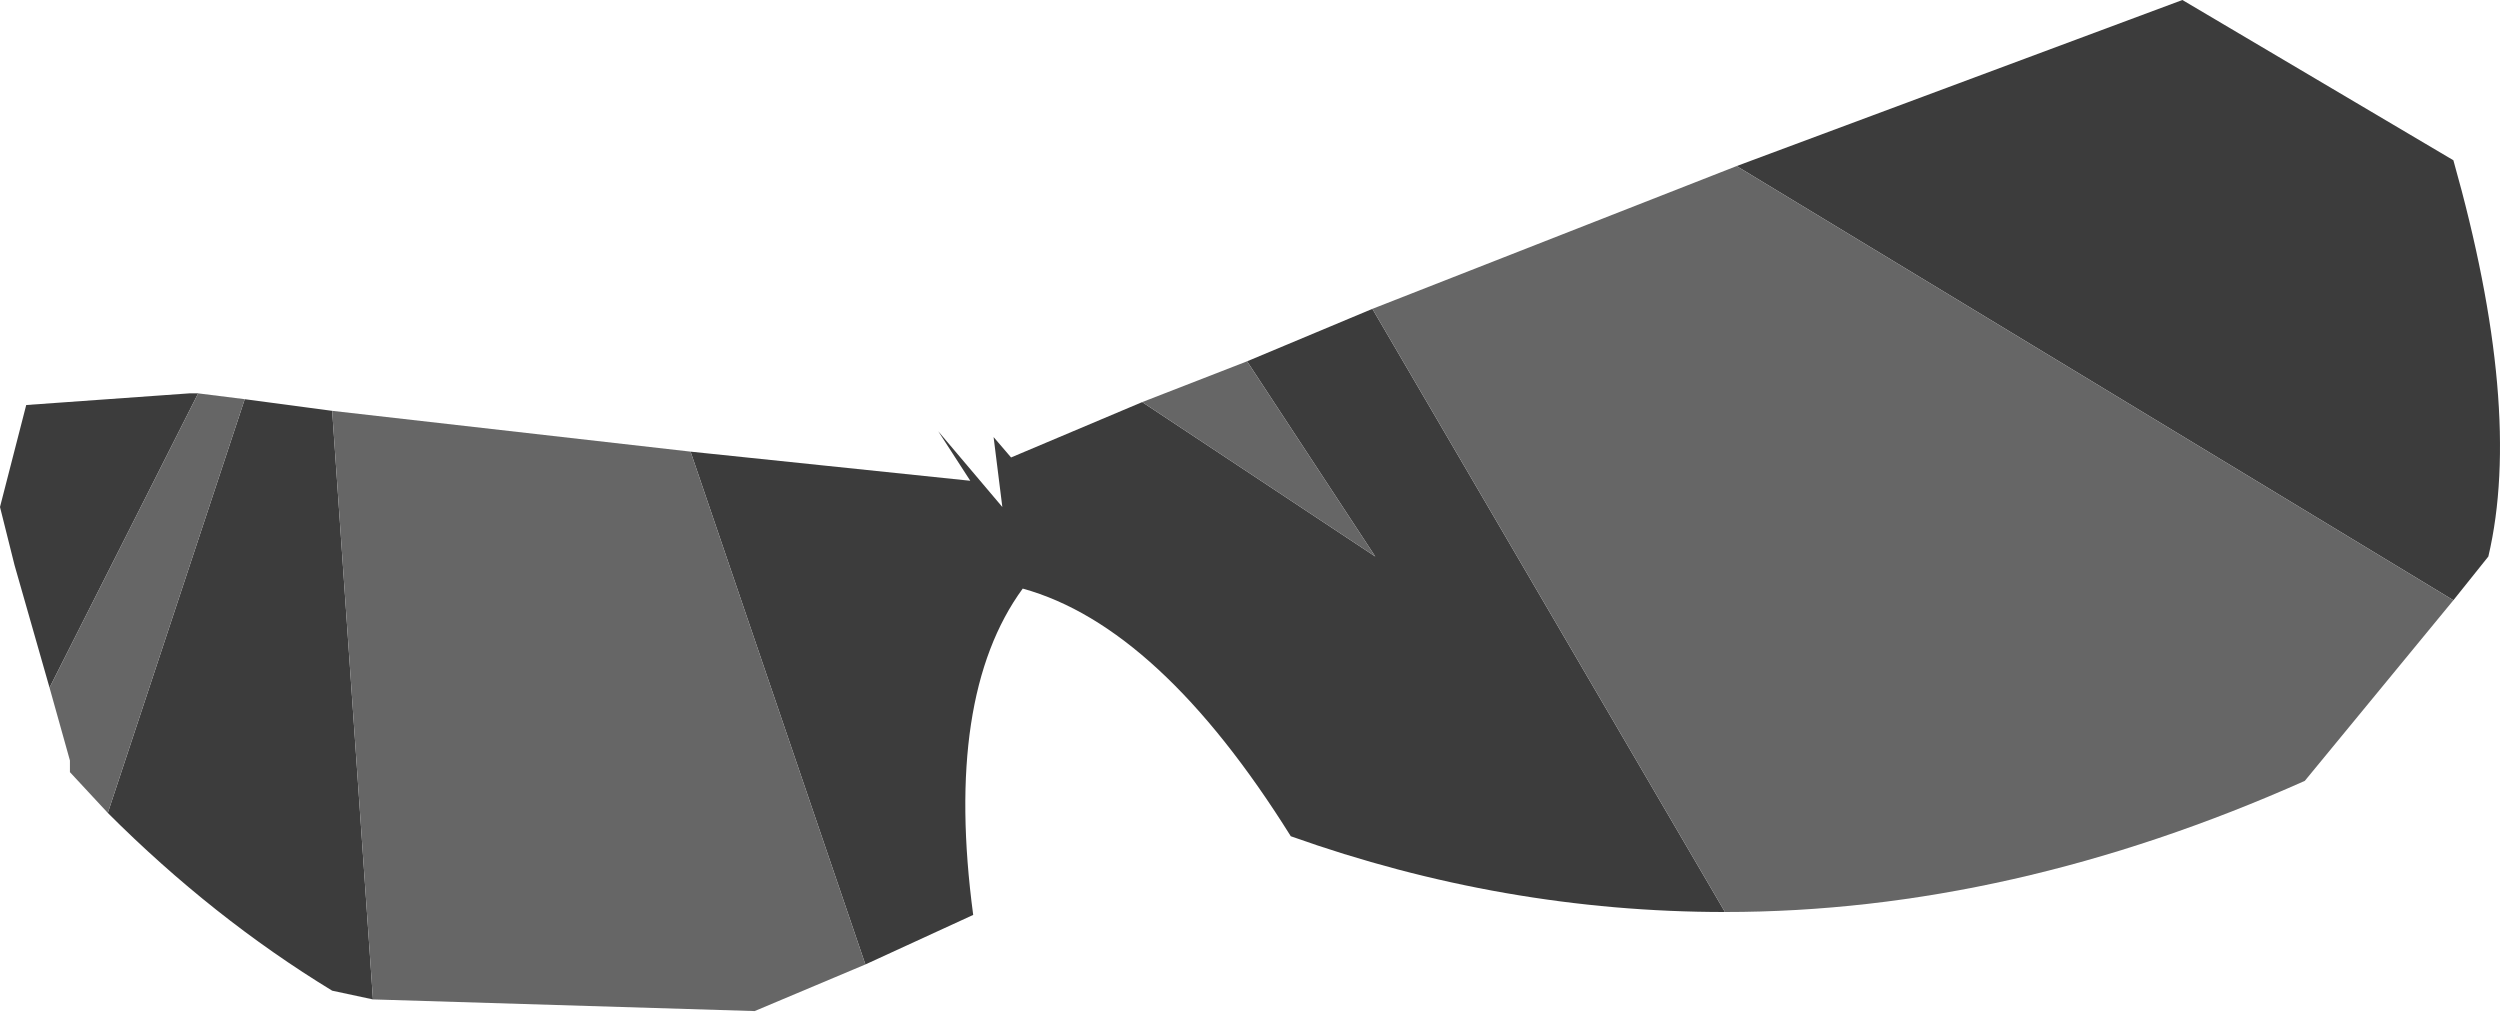 <?xml version="1.0" encoding="UTF-8" standalone="no"?>
<svg xmlns:xlink="http://www.w3.org/1999/xlink" height="17.5px" width="42.9px" xmlns="http://www.w3.org/2000/svg">
  <g transform="matrix(1.0, 0.0, 0.0, 1.0, 21.5, 8.75)">
    <path d="M8.3 -5.9 L15.95 -8.75 20.6 -6.0 Q21.8 -1.75 21.2 0.8 L20.6 1.55 8.3 -5.9 M8.1 6.9 Q4.3 6.9 0.65 5.6 -1.6 2.0 -3.95 1.35 -5.3 3.2 -4.8 6.95 L-6.65 7.8 -9.65 -1.0 -4.85 -0.5 -5.4 -1.35 -4.3 -0.05 -4.45 -1.25 -4.15 -0.9 -1.9 -1.85 2.1 0.8 -0.1 -2.55 2.05 -3.45 8.1 6.9 M-15.1 8.4 L-15.8 8.25 Q-17.85 7.0 -19.65 5.2 L-17.3 -1.9 -15.8 -1.7 -15.1 8.4 M-20.65 3.05 L-21.25 0.95 -21.5 -0.05 -21.05 -1.8 -18.25 -2.0 -18.1 -2.0 -20.65 3.05" fill="#3c3c3c" fill-rule="evenodd" stroke="none"/>
    <path d="M2.05 -3.45 L8.3 -5.9 20.6 1.55 18.05 4.65 Q13.0 6.9 8.1 6.9 L2.05 -3.45 M-6.65 7.8 L-8.55 8.6 -15.1 8.4 -15.8 -1.7 -9.65 -1.0 -6.65 7.8 M-19.65 5.2 L-20.3 4.5 -20.3 4.3 -20.65 3.05 -18.1 -2.0 -17.3 -1.9 -19.65 5.2 M-1.9 -1.85 L-0.1 -2.55 2.1 0.8 -1.9 -1.85" fill="#666666" fill-rule="evenodd" stroke="none"/>
  </g>
</svg>
